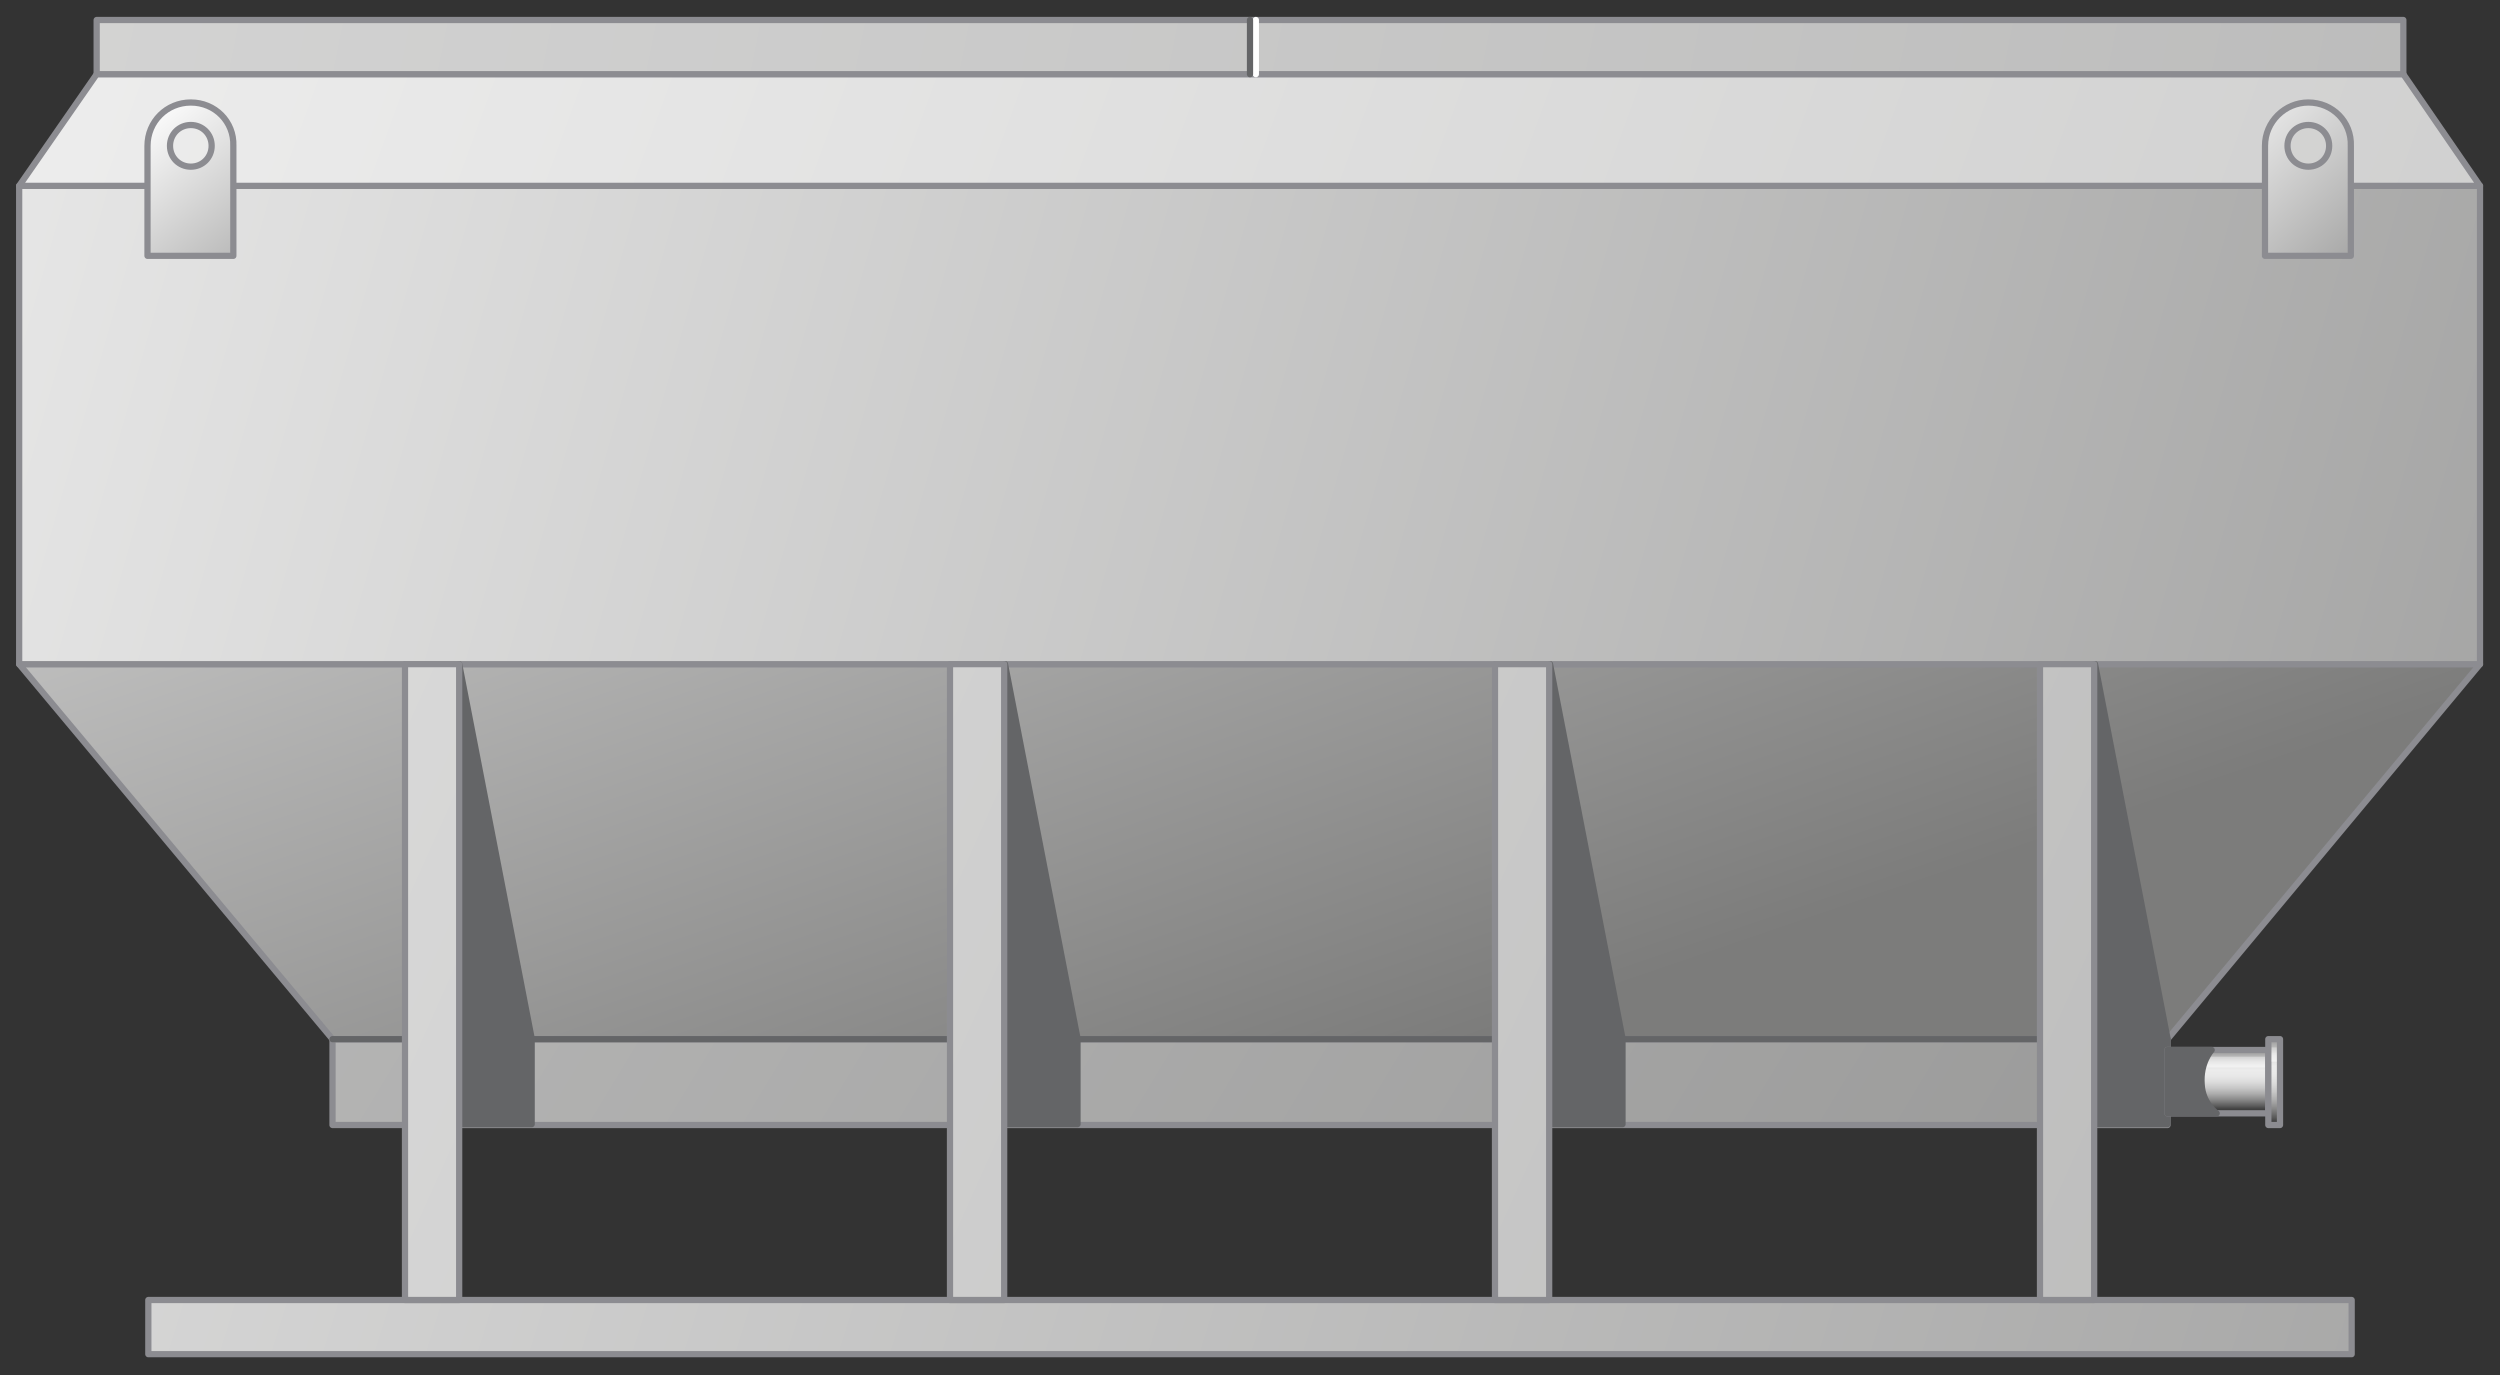 <?xml version="1.0" encoding="utf-8"?>

<!-- Copyright 2016 Siemens AG -->

<!-- Generator: Adobe Illustrator 16.0.4, SVG Export Plug-In . SVG Version: 6.00 Build 0)  -->
<!DOCTYPE svg PUBLIC "-//W3C//DTD SVG 1.1//EN" "http://www.w3.org/Graphics/SVG/1.1/DTD/svg11.dtd">
<svg version="1.1" id="Storage_Facility_Horizontal"
	 xmlns="http://www.w3.org/2000/svg" xmlns:xlink="http://www.w3.org/1999/xlink" x="0px" y="0px" width="300px" height="165px"
	 viewBox="0 0 300 165" enable-background="new 0 0 300 165" xml:space="preserve">
<rect x="0" y="0" width="300" height="165" fill="#333333" stroke="none"/>
<g id="Storage_Container">
	<linearGradient id="Bottom_1_" gradientUnits="userSpaceOnUse" x1="-442.862" y1="-228.654" x2="441.937" y2="306.341">
		<stop  offset="0" style="stop-color:#FFFFFF"/>
		<stop  offset="1" style="stop-color:#7C7C7B"/>
	</linearGradient>
	
		<rect id="Bottom" x="39.9" y="124.7" fill="url(#Bottom_1_)" stroke="#8C8C91" stroke-width="0.75" stroke-linecap="round" stroke-linejoin="round" stroke-miterlimit="10" width="220.2" height="10.3"/>
	<linearGradient id="Hopper_1_" gradientUnits="userSpaceOnUse" x1="101.306" y1="-62.403" x2="166.572" y2="128.178">
		<stop  offset="0" style="stop-color:#FFFFFF"/>
		<stop  offset="1" style="stop-color:#7C7C7B"/>
	</linearGradient>
	
		<polygon id="Hopper" fill="url(#Hopper_1_)" stroke="#8C8C91" stroke-width="0.75" stroke-linecap="round" stroke-linejoin="round" stroke-miterlimit="10" points="
		2.3,79.7 39.9,124.7 260.1,124.7 297.6,79.7 	"/>
	<linearGradient id="Container_1_" gradientUnits="userSpaceOnUse" x1="-109.412" y1="-22.653" x2="486.664" y2="146.628">
		<stop  offset="0" style="stop-color:#FFFFFF"/>
		<stop  offset="1" style="stop-color:#7C7C7B"/>
	</linearGradient>
	
		<rect id="Container" x="2.3" y="22.3" fill="url(#Container_1_)" stroke="#8C8C91" stroke-width="0.75" stroke-linecap="round" stroke-linejoin="round" stroke-miterlimit="10" width="295.3" height="57.4"/>
	<linearGradient id="Top_1_" gradientUnits="userSpaceOnUse" x1="-151.927" y1="-92.907" x2="1071.356" y2="353.606">
		<stop  offset="0" style="stop-color:#FFFFFF"/>
		<stop  offset="1" style="stop-color:#7C7C7B"/>
	</linearGradient>
	
		<polygon id="Top" fill="url(#Top_1_)" stroke="#8C8C91" stroke-width="0.75" stroke-linecap="round" stroke-linejoin="round" stroke-miterlimit="10" points="
		297.6,22.3 2.3,22.3 11.6,8.9 288.4,8.9 	"/>
	
		<line id="Devider_Line_Hopper" fill="none" stroke="#646567" stroke-width="0.75" stroke-linecap="round" stroke-linejoin="round" stroke-miterlimit="10" x1="39.9" y1="124.7" x2="260.1" y2="124.7"/>
</g>
<g id="Uprights_Support">
	
		<path id="Shadows" fill="#646567" stroke="#646567" stroke-width="0.75" stroke-linecap="round" stroke-linejoin="round" stroke-miterlimit="10" d="
		M55.1,134.9V79.7l8.7,44.9v10.3H55.1z M129.3,134.9v-10.3l-8.7-44.9v55.2H129.3z M194.7,134.9v-10.3l-8.7-44.9v55.2H194.7z
		 M260.1,134.9v-10.3l-8.7-44.9v55.2H260.1z"/>
	<linearGradient id="Base_1_" gradientUnits="userSpaceOnUse" x1="-213.069" y1="46.474" x2="526.317" y2="276.246">
		<stop  offset="0" style="stop-color:#FFFFFF"/>
		<stop  offset="1" style="stop-color:#7C7C7B"/>
	</linearGradient>
	
		<rect id="Base" x="17.8" y="156" fill="url(#Base_1_)" stroke="#8C8C91" stroke-width="0.75" stroke-linecap="round" stroke-linejoin="round" stroke-miterlimit="10" width="264.4" height="6.5"/>
	<linearGradient id="Uprights_1_" gradientUnits="userSpaceOnUse" x1="-251.382" y1="-62.104" x2="762.597" y2="392.613">
		<stop  offset="0" style="stop-color:#FFFFFF"/>
		<stop  offset="1" style="stop-color:#7C7C7B"/>
	</linearGradient>
	
		<path id="Uprights" fill="url(#Uprights_1_)" stroke="#8C8C91" stroke-width="0.75" stroke-linecap="round" stroke-linejoin="round" stroke-miterlimit="10" d="
		M55.1,156h-6.5V79.7h6.5V156z M251.3,79.7h-6.5V156h6.5V79.7z M185.9,79.7h-6.5V156h6.5V79.7z M120.5,79.7H114V156h6.5V79.7z"/>
</g>
<g id="Pipe__x2B__Flange">
	<g id="Pipe">
		<linearGradient id="Shape_3_" gradientUnits="userSpaceOnUse" x1="266.114" y1="126.404" x2="266.114" y2="133.103">
			<stop  offset="0" style="stop-color:#A5A5A5"/>
			<stop  offset="4.758149e-02" style="stop-color:#B5B5B5"/>
			<stop  offset="0.151" style="stop-color:#D3D3D3"/>
			<stop  offset="0.239" style="stop-color:#E5E5E5"/>
			<stop  offset="0.302" style="stop-color:#ECECEC"/>
			<stop  offset="0.407" style="stop-color:#E8E8E8"/>
			<stop  offset="0.514" style="stop-color:#DCDCDC"/>
			<stop  offset="0.621" style="stop-color:#C7C7C7"/>
			<stop  offset="0.729" style="stop-color:#ABABAB"/>
			<stop  offset="0.838" style="stop-color:#868686"/>
			<stop  offset="0.945" style="stop-color:#5A5A5A"/>
			<stop  offset="1" style="stop-color:#404040"/>
		</linearGradient>
		
			<rect id="Shape_2_" x="260.1" y="126" fill="url(#Shape_3_)" stroke="#8C8C91" stroke-width="0.75" stroke-linecap="round" stroke-linejoin="round" stroke-miterlimit="10" width="12.1" height="7.6"/>
		<linearGradient id="Reflection_2_" gradientUnits="userSpaceOnUse" x1="266.096" y1="126.636" x2="266.096" y2="127.908">
			<stop  offset="0" style="stop-color:#F2F2F2;stop-opacity:0.4"/>
			<stop  offset="1" style="stop-color:#F7F7F7;stop-opacity:0.7"/>
		</linearGradient>
		<rect id="Reflection_1_" x="260.5" y="126.8" fill="url(#Reflection_2_)" width="11.3" height="1.3"/>
		
			<path id="Shadow" fill="#646567" stroke="#646567" stroke-width="0.75" stroke-linecap="round" stroke-linejoin="round" stroke-miterlimit="10" d="
			M260.1,126v7.6h5.9c0,0-1.7-1.2-1.8-3.5c-0.2-2.6,1.2-4.1,1.2-4.1H260.1z"/>
	</g>
	<g id="Flange">
		<linearGradient id="Shape_4_" gradientUnits="userSpaceOnUse" x1="272.884" y1="125.094" x2="272.884" y2="134.626">
			<stop  offset="0" style="stop-color:#A5A5A5"/>
			<stop  offset="4.758149e-02" style="stop-color:#B5B5B5"/>
			<stop  offset="0.151" style="stop-color:#D3D3D3"/>
			<stop  offset="0.239" style="stop-color:#E5E5E5"/>
			<stop  offset="0.302" style="stop-color:#ECECEC"/>
			<stop  offset="0.407" style="stop-color:#E8E8E8"/>
			<stop  offset="0.514" style="stop-color:#DCDCDC"/>
			<stop  offset="0.621" style="stop-color:#C7C7C7"/>
			<stop  offset="0.729" style="stop-color:#ABABAB"/>
			<stop  offset="0.838" style="stop-color:#868686"/>
			<stop  offset="0.945" style="stop-color:#5A5A5A"/>
			<stop  offset="1" style="stop-color:#404040"/>
		</linearGradient>
		
			<rect id="Shape_1_" x="272.2" y="124.7" fill="url(#Shape_4_)" stroke="#8C8C91" stroke-width="0.75" stroke-linecap="round" stroke-linejoin="round" stroke-miterlimit="10" width="1.4" height="10.3"/>
		<linearGradient id="Reflection_3_" gradientUnits="userSpaceOnUse" x1="272.871" y1="125.93" x2="272.871" y2="126.674">
			<stop  offset="0" style="stop-color:#F2F2F2;stop-opacity:0.4"/>
			<stop  offset="1" style="stop-color:#F7F7F7;stop-opacity:0.7"/>
		</linearGradient>
		<rect id="Reflection" x="272.6" y="125.7" fill="url(#Reflection_3_)" width="0.6" height="1.7"/>
	</g>
</g>
<g id="Transport_Hooks">
	<linearGradient id="Hook_Right_1_" gradientUnits="userSpaceOnUse" x1="264.642" y1="9.989" x2="292.645" y2="39.486">
		<stop  offset="0" style="stop-color:#FFFFFF"/>
		<stop  offset="1" style="stop-color:#7C7C7B"/>
	</linearGradient>
	
		<path id="Hook_Right" fill="url(#Hook_Right_1_)" stroke="#8C8C91" stroke-width="0.75" stroke-linecap="round" stroke-linejoin="round" stroke-miterlimit="10" d="
		M277,12.3c-2.8,0-5.2,2.3-5.2,5.2v13.2h10.3V17.5C282.2,14.6,279.9,12.3,277,12.3z M277,20c-1.4,0-2.5-1.1-2.5-2.5s1.1-2.5,2.5-2.5
		s2.5,1.1,2.5,2.5S278.4,20,277,20z"/>
	<linearGradient id="Hook_Left_1_" gradientUnits="userSpaceOnUse" x1="15.904" y1="14.229" x2="40.208" y2="45.101">
		<stop  offset="0" style="stop-color:#FFFFFF"/>
		<stop  offset="1" style="stop-color:#7C7C7B"/>
	</linearGradient>
	
		<path id="Hook_Left" fill="url(#Hook_Left_1_)" stroke="#8C8C91" stroke-width="0.75" stroke-linecap="round" stroke-linejoin="round" stroke-miterlimit="10" d="
		M22.9,12.3c-2.9,0-5.2,2.3-5.2,5.2v13.2h10.3V17.5C28.1,14.6,25.8,12.3,22.9,12.3z M22.9,20c-1.4,0-2.5-1.1-2.5-2.5
		s1.1-2.5,2.5-2.5c1.4,0,2.5,1.1,2.5,2.5S24.3,20,22.9,20z"/>
</g>
<g id="Cover_Top">
	<linearGradient id="Shape_5_" gradientUnits="userSpaceOnUse" x1="-515.033" y1="-127.73" x2="1062.085" y2="188.62">
		<stop  offset="0" style="stop-color:#FFFFFF"/>
		<stop  offset="1" style="stop-color:#7C7C7B"/>
	</linearGradient>
	
		<rect id="Shape" x="11.6" y="2.4" fill="url(#Shape_5_)" stroke="#8C8C91" stroke-width="0.75" stroke-linecap="round" stroke-linejoin="round" stroke-miterlimit="10" width="276.8" height="6.5"/>
	
		<line id="Reflection_Line" fill="none" stroke="#FFFFFF" stroke-width="0.75" stroke-linecap="round" stroke-linejoin="round" stroke-miterlimit="10" x1="150.7" y1="8.9" x2="150.7" y2="2.4"/>
	
		<line id="Devider_Line" fill="none" stroke="#646567" stroke-width="0.75" stroke-linecap="round" stroke-linejoin="round" stroke-miterlimit="10" x1="150" y1="8.9" x2="150" y2="2.4"/>
</g>
</svg>
